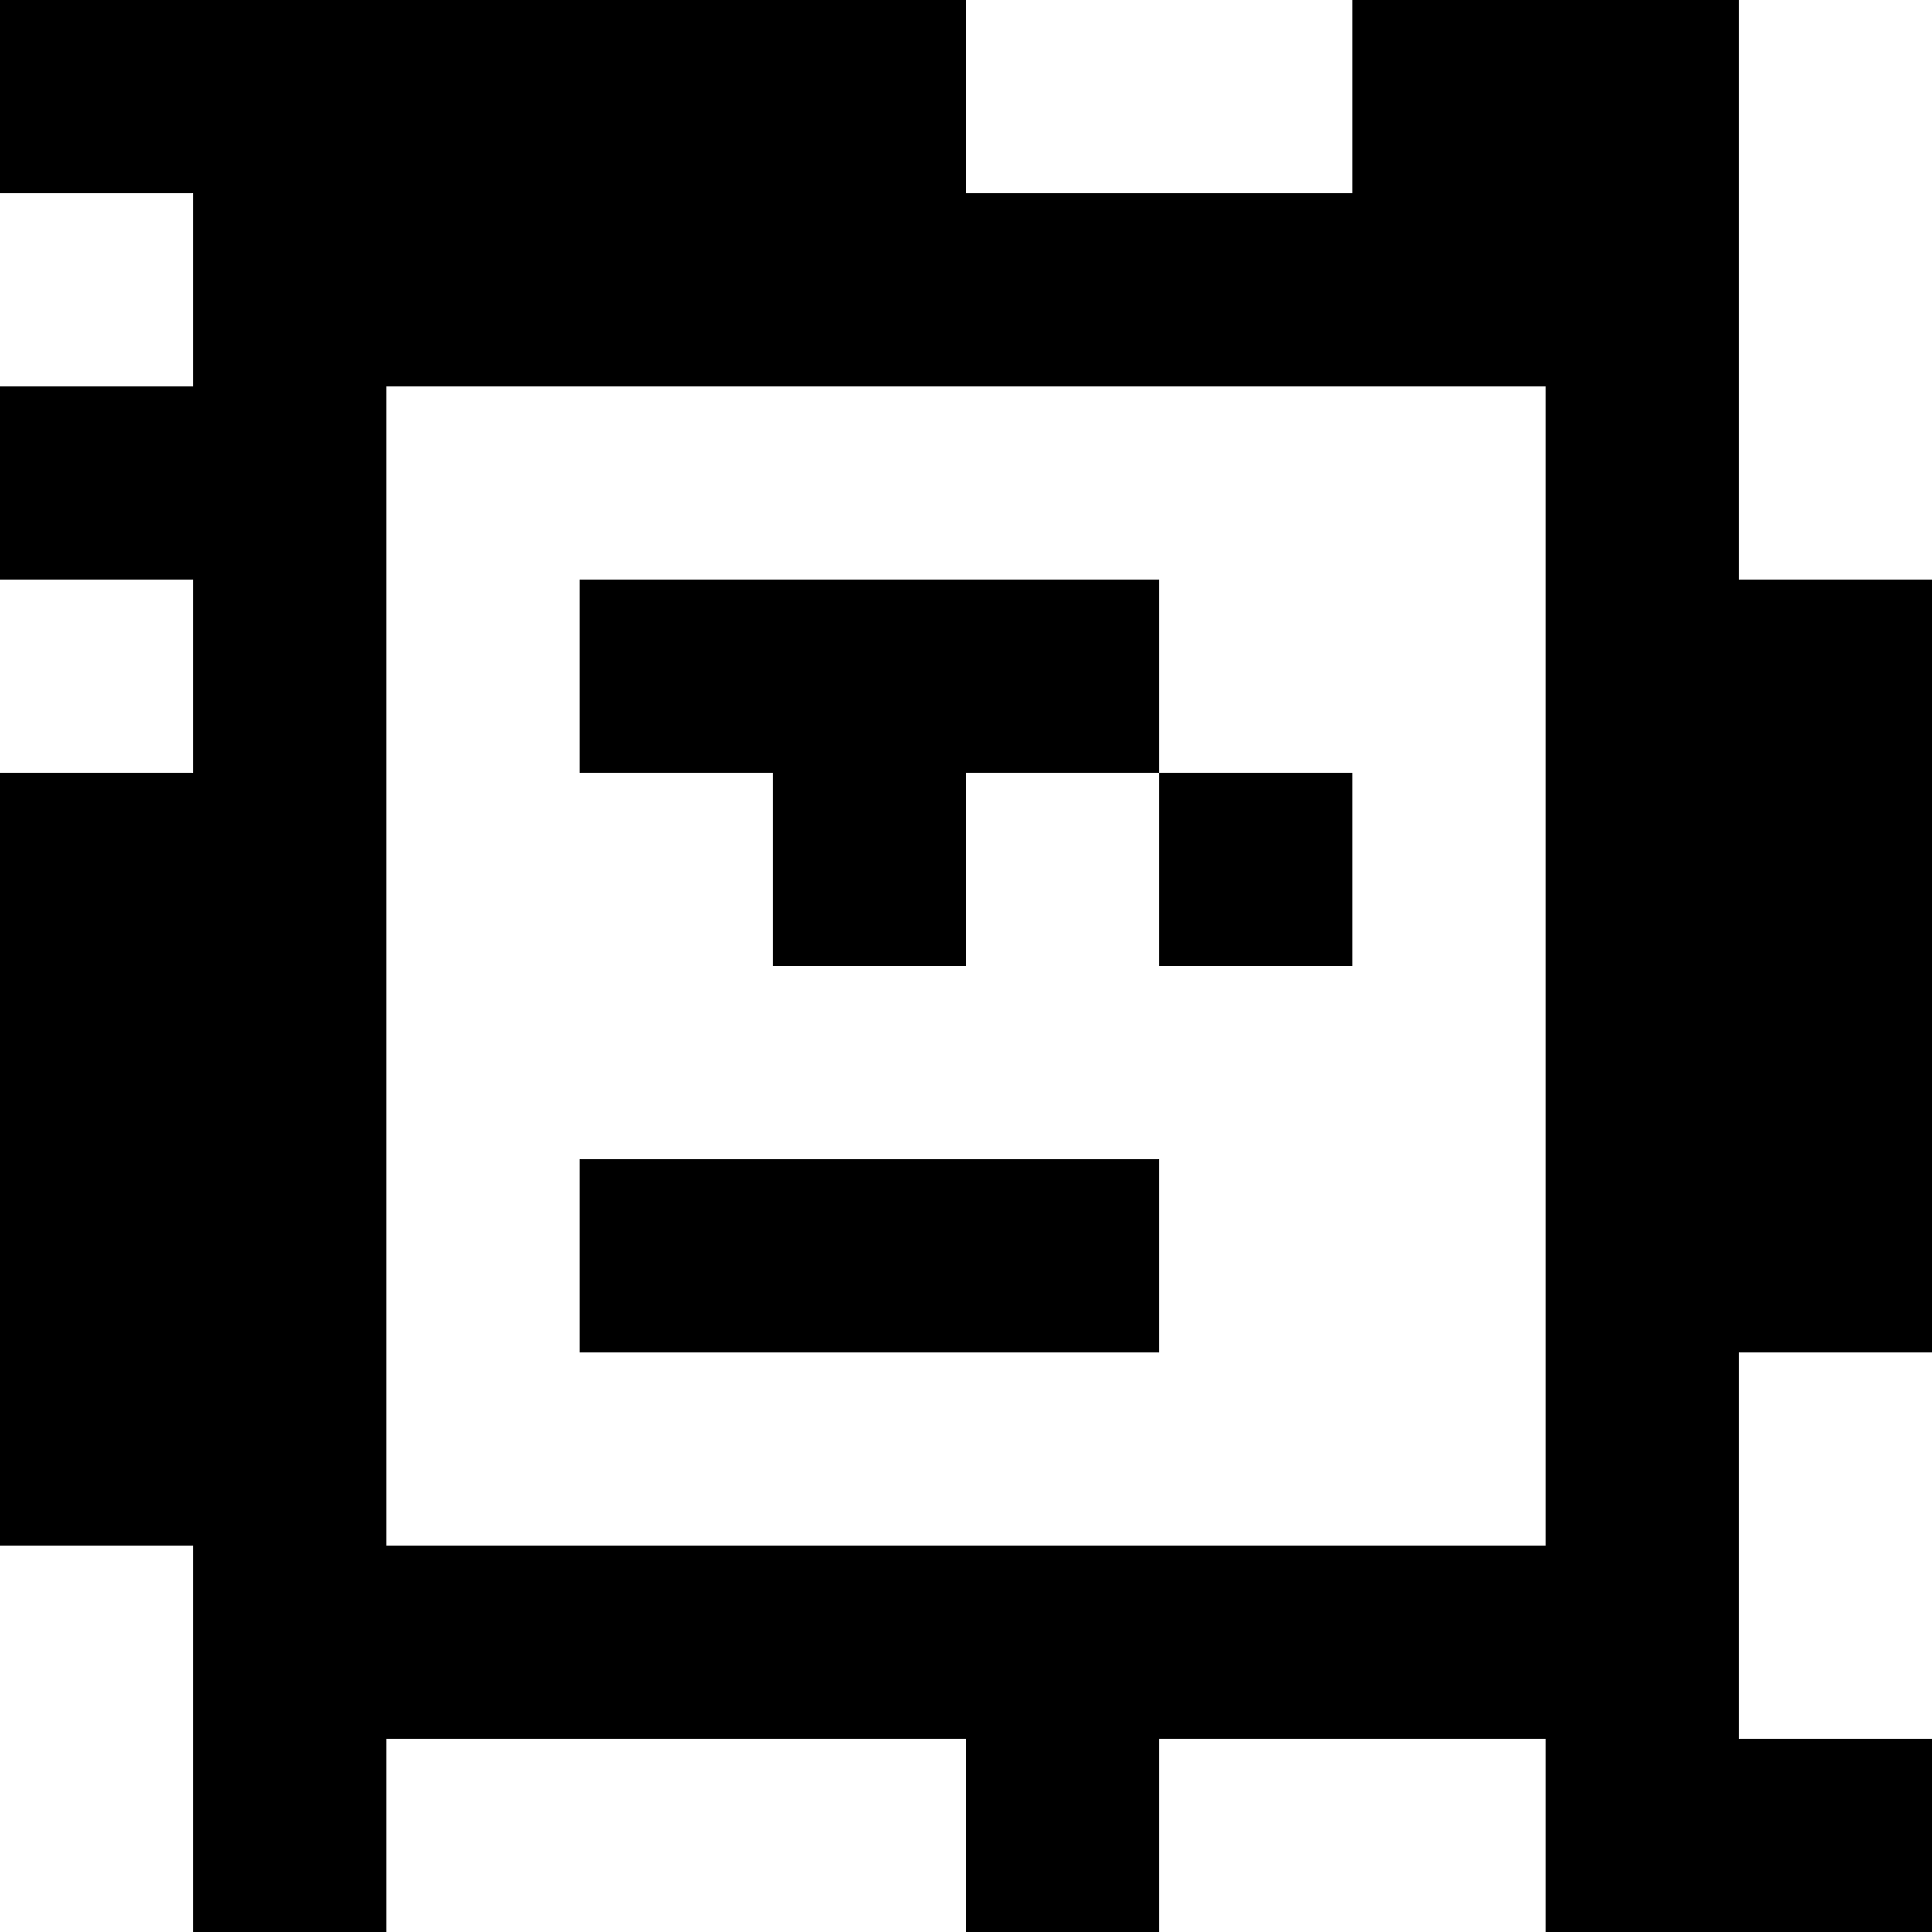 <?xml version="1.0" standalone="yes"?>
<svg xmlns="http://www.w3.org/2000/svg" width="100" height="100">
<rect width="100%" height="100%" fill="#808080" stroke="none"/>
<path style="fill:#000000; stroke:none;" d="M0 0L0 10L10 10L10 20L0 20L0 30L10 30L10 40L0 40L0 80L10 80L10 100L20 100L20 90L50 90L50 100L60 100L60 90L80 90L80 100L100 100L100 90L90 90L90 70L100 70L100 30L90 30L90 0L70 0L70 10L50 10L50 0L0 0z"/>
<path style="fill:#ffffff; stroke:none;" d="M50 0L50 10L70 10L70 0L50 0M90 0L90 30L100 30L100 0L90 0M0 10L0 20L10 20L10 10L0 10M20 20L20 80L80 80L80 20L20 20M0 30L0 40L10 40L10 30L0 30z"/>
<path style="fill:#000000; stroke:none;" d="M30 30L30 40L40 40L40 50L50 50L50 40L60 40L60 50L70 50L70 40L60 40L60 30L30 30M30 60L30 70L60 70L60 60L30 60z"/>
<path style="fill:#ffffff; stroke:none;" d="M90 70L90 90L100 90L100 70L90 70M0 80L0 100L10 100L10 80L0 80M20 90L20 100L50 100L50 90L20 90M60 90L60 100L80 100L80 90L60 90z"/>
</svg>
